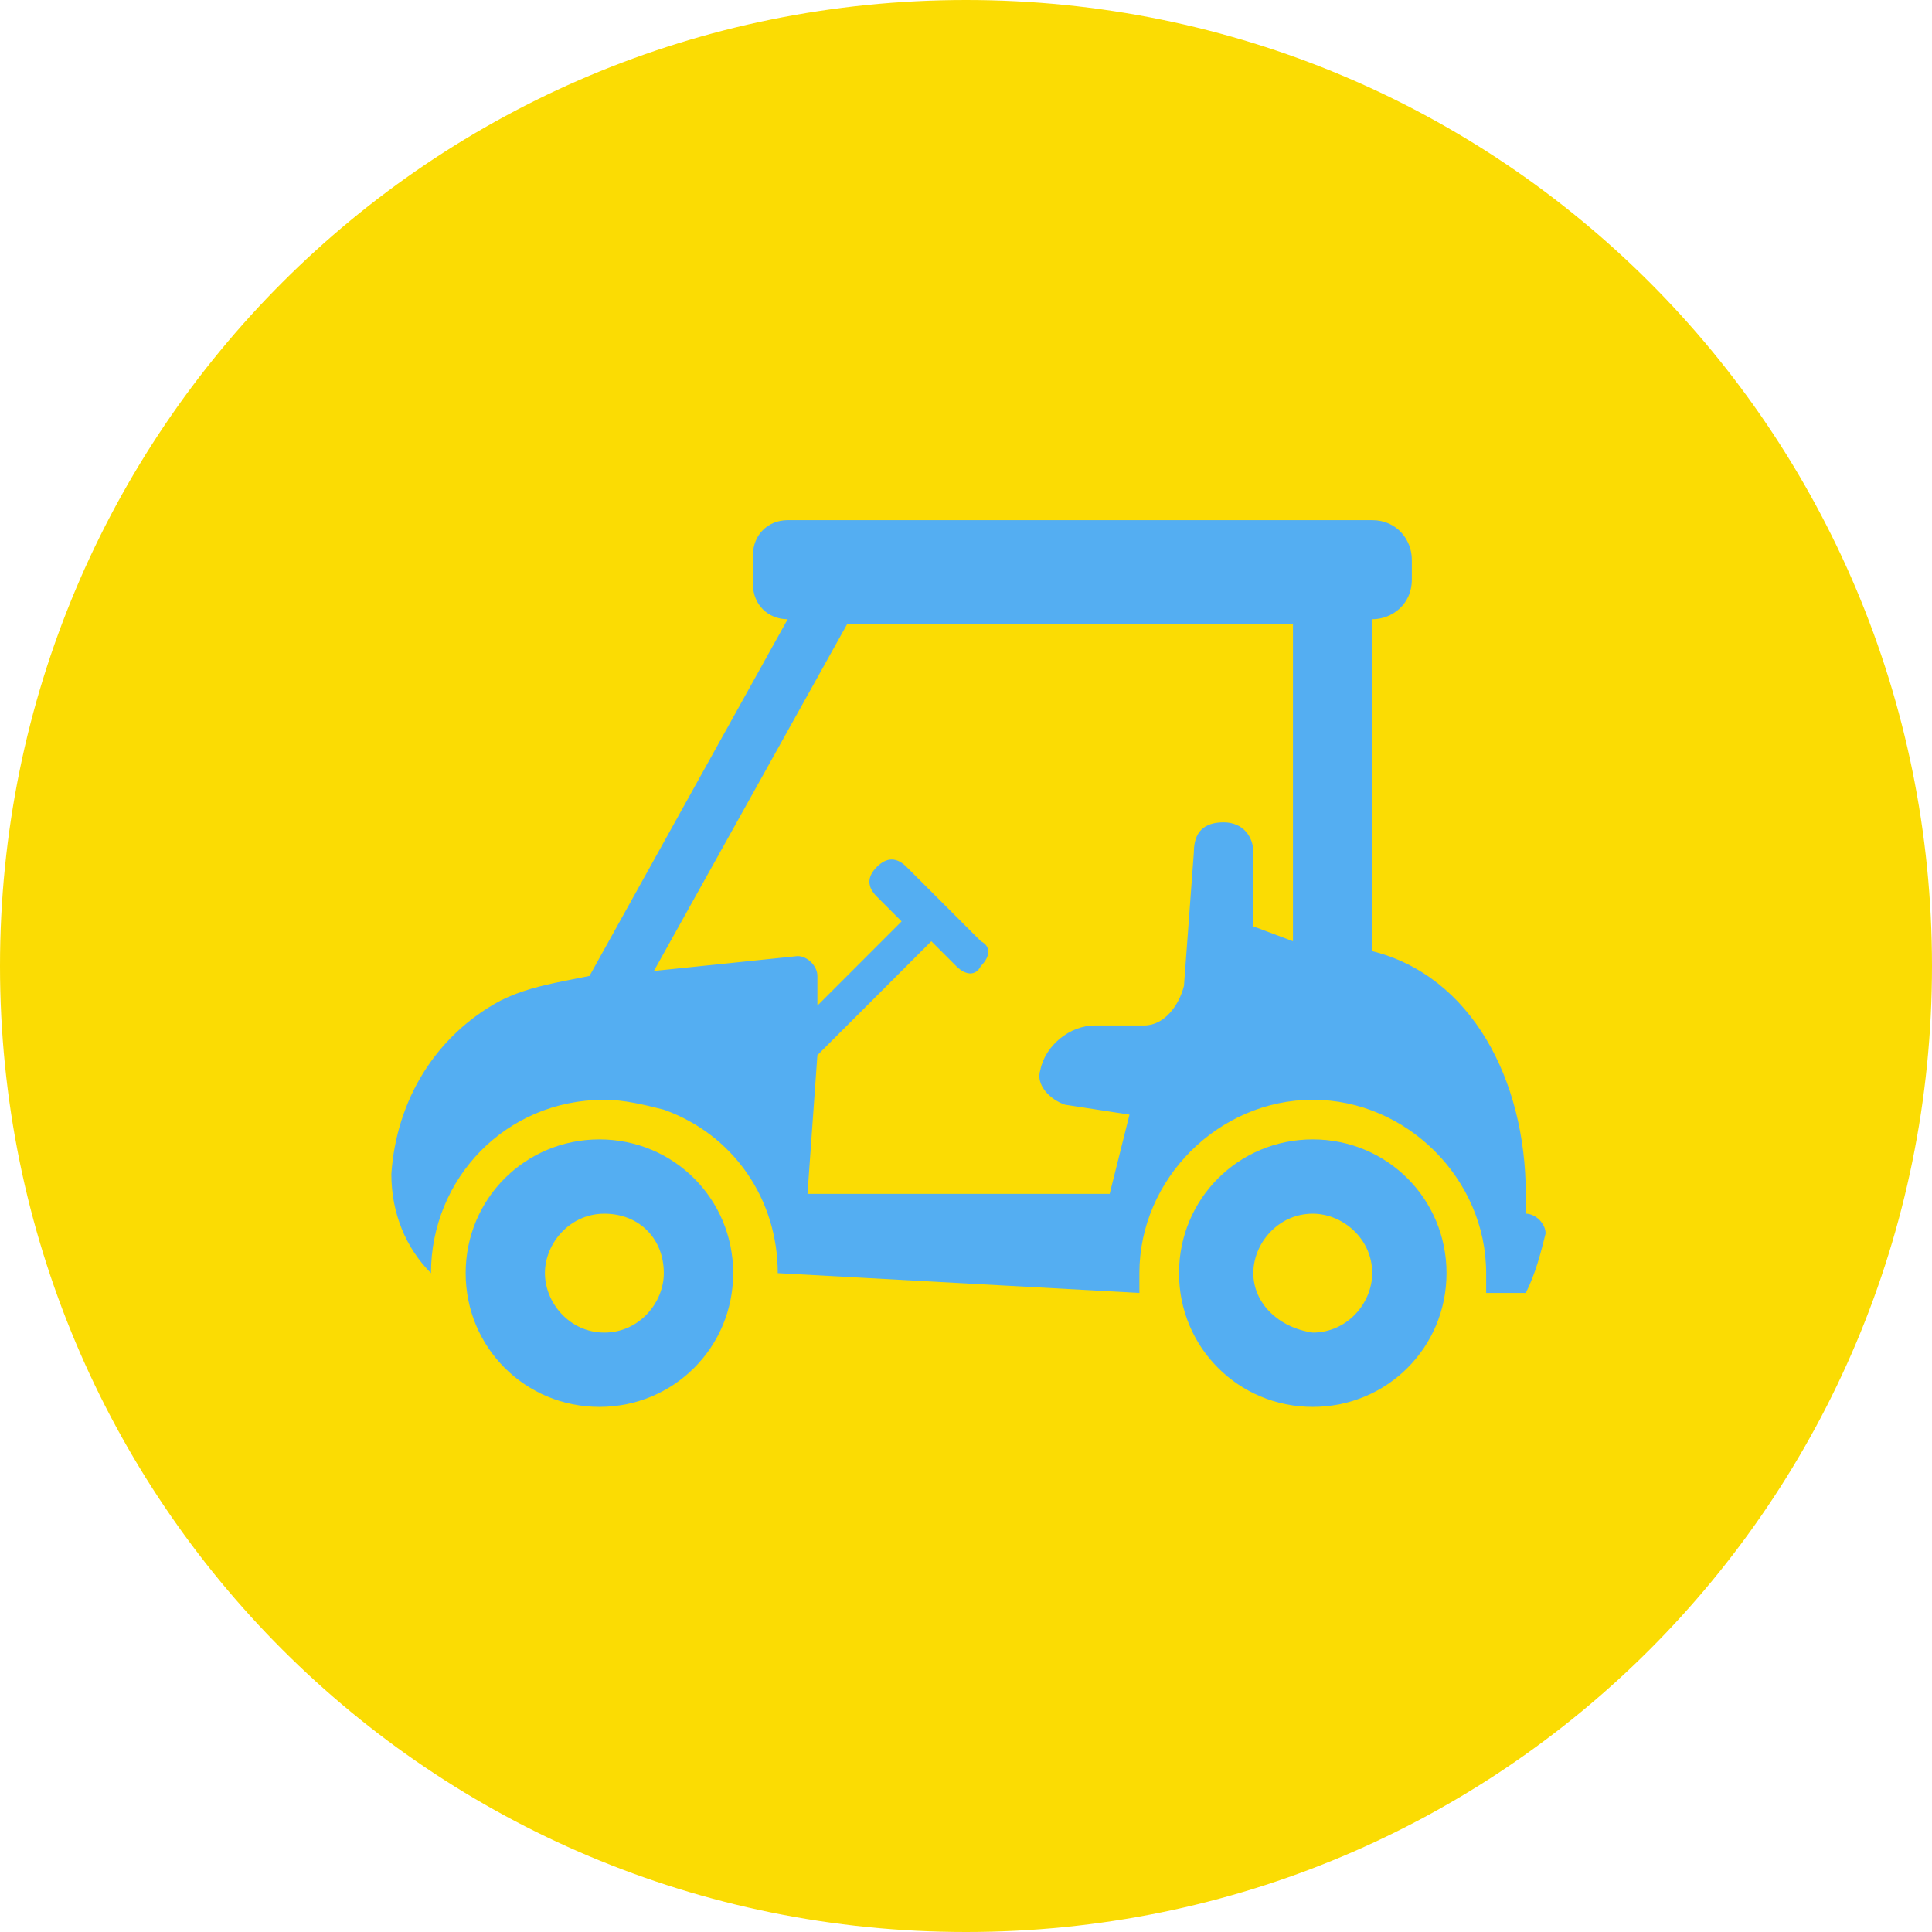 <?xml version="1.0" encoding="utf-8"?>
<!-- Generator: Adobe Illustrator 27.4.1, SVG Export Plug-In . SVG Version: 6.00 Build 0)  -->
<svg version="1.1" id="Layer_1" xmlns="http://www.w3.org/2000/svg" xmlns:xlink="http://www.w3.org/1999/xlink" x="0px" y="0px"
	 viewBox="0 0 39 39" style="enable-background:new 0 0 39 39;" xml:space="preserve">
<path id="Ellisse_49_00000013912673417656459550000006250326202138626219_" style="fill:#FBDC03;" d="M0,19.5C0,8.7,8.7,0,19.5,0
	S39,8.7,39,19.5S30.3,39,19.5,39S0,30.3,0,19.5"/>
<g>
	<path style="fill:#54AEF2;" d="M9.4,25.7c0,1.5,1.2,2.7,2.7,2.7s2.7-1.2,2.7-2.7c0-1.5-1.2-2.7-2.7-2.7S9.4,24.2,9.4,25.7z
		 M11,25.7c0-0.6,0.5-1.2,1.2-1.2s1.2,0.5,1.2,1.2c0,0.6-0.5,1.2-1.2,1.2S11,26.3,11,25.7z"/>
	<path style="fill:#54AEF2;" d="M23.8,25.7c0,1.5,1.2,2.7,2.7,2.7c1.5,0,2.7-1.2,2.7-2.7c0-1.5-1.2-2.7-2.7-2.7
		C25,23,23.8,24.2,23.8,25.7z M25.3,25.7c0-0.6,0.5-1.2,1.2-1.2c0.6,0,1.2,0.5,1.2,1.2c0,0.6-0.5,1.2-1.2,1.2
		C25.8,26.8,25.3,26.3,25.3,25.7z"/>
	<path style="fill:#54AEF2;" d="M8.7,25.7c0-1.9,1.5-3.5,3.5-3.5c0.4,0,0.8,0.1,1.2,0.2c1.4,0.5,2.3,1.8,2.3,3.3l7.3,0.4h0
		c0-0.1,0-0.3,0-0.4c0-1.9,1.6-3.5,3.5-3.5s3.5,1.6,3.5,3.5c0,0.1,0,0.3,0,0.4h0.8c0.2-0.4,0.3-0.8,0.4-1.2c0-0.2-0.2-0.4-0.4-0.4
		v-0.4c0-2.3-1.1-4.4-3.1-4.9v-6.7c0.4,0,0.8-0.3,0.8-0.8v-0.4c0-0.4-0.3-0.8-0.8-0.8H15.9c-0.4,0-0.7,0.3-0.7,0.7v0.6
		c0,0.4,0.3,0.7,0.7,0.7l-4,7.2l-0.5,0.1c-0.5,0.1-0.9,0.2-1.3,0.4c-1.3,0.7-2.1,2-2.2,3.5C7.9,24.5,8.2,25.2,8.7,25.7L8.7,25.7z
		 M13.2,19.6l3.9-7h9V19l-0.8-0.3v-1.5c0-0.3-0.2-0.6-0.6-0.6s-0.6,0.2-0.6,0.6l-0.2,2.7c-0.1,0.4-0.4,0.8-0.8,0.8h-1
		c-0.5,0-1,0.4-1.1,0.9c-0.1,0.3,0.2,0.6,0.5,0.7c0,0,0,0,0,0l1.3,0.2l0,0l-0.4,1.6h0h-6.1l0,0l0.2-2.8l2.3-2.3l0.5,0.5
		c0.2,0.2,0.4,0.2,0.5,0c0,0,0,0,0,0c0.2-0.2,0.2-0.4,0-0.5c0,0,0,0,0,0l-1.5-1.5c-0.2-0.2-0.4-0.2-0.6,0c-0.2,0.2-0.2,0.4,0,0.6
		l0.5,0.5l-1.7,1.7l0-0.6c0-0.2-0.2-0.4-0.4-0.4c0,0,0,0,0,0L13.2,19.6z"/>
</g>
</svg>
